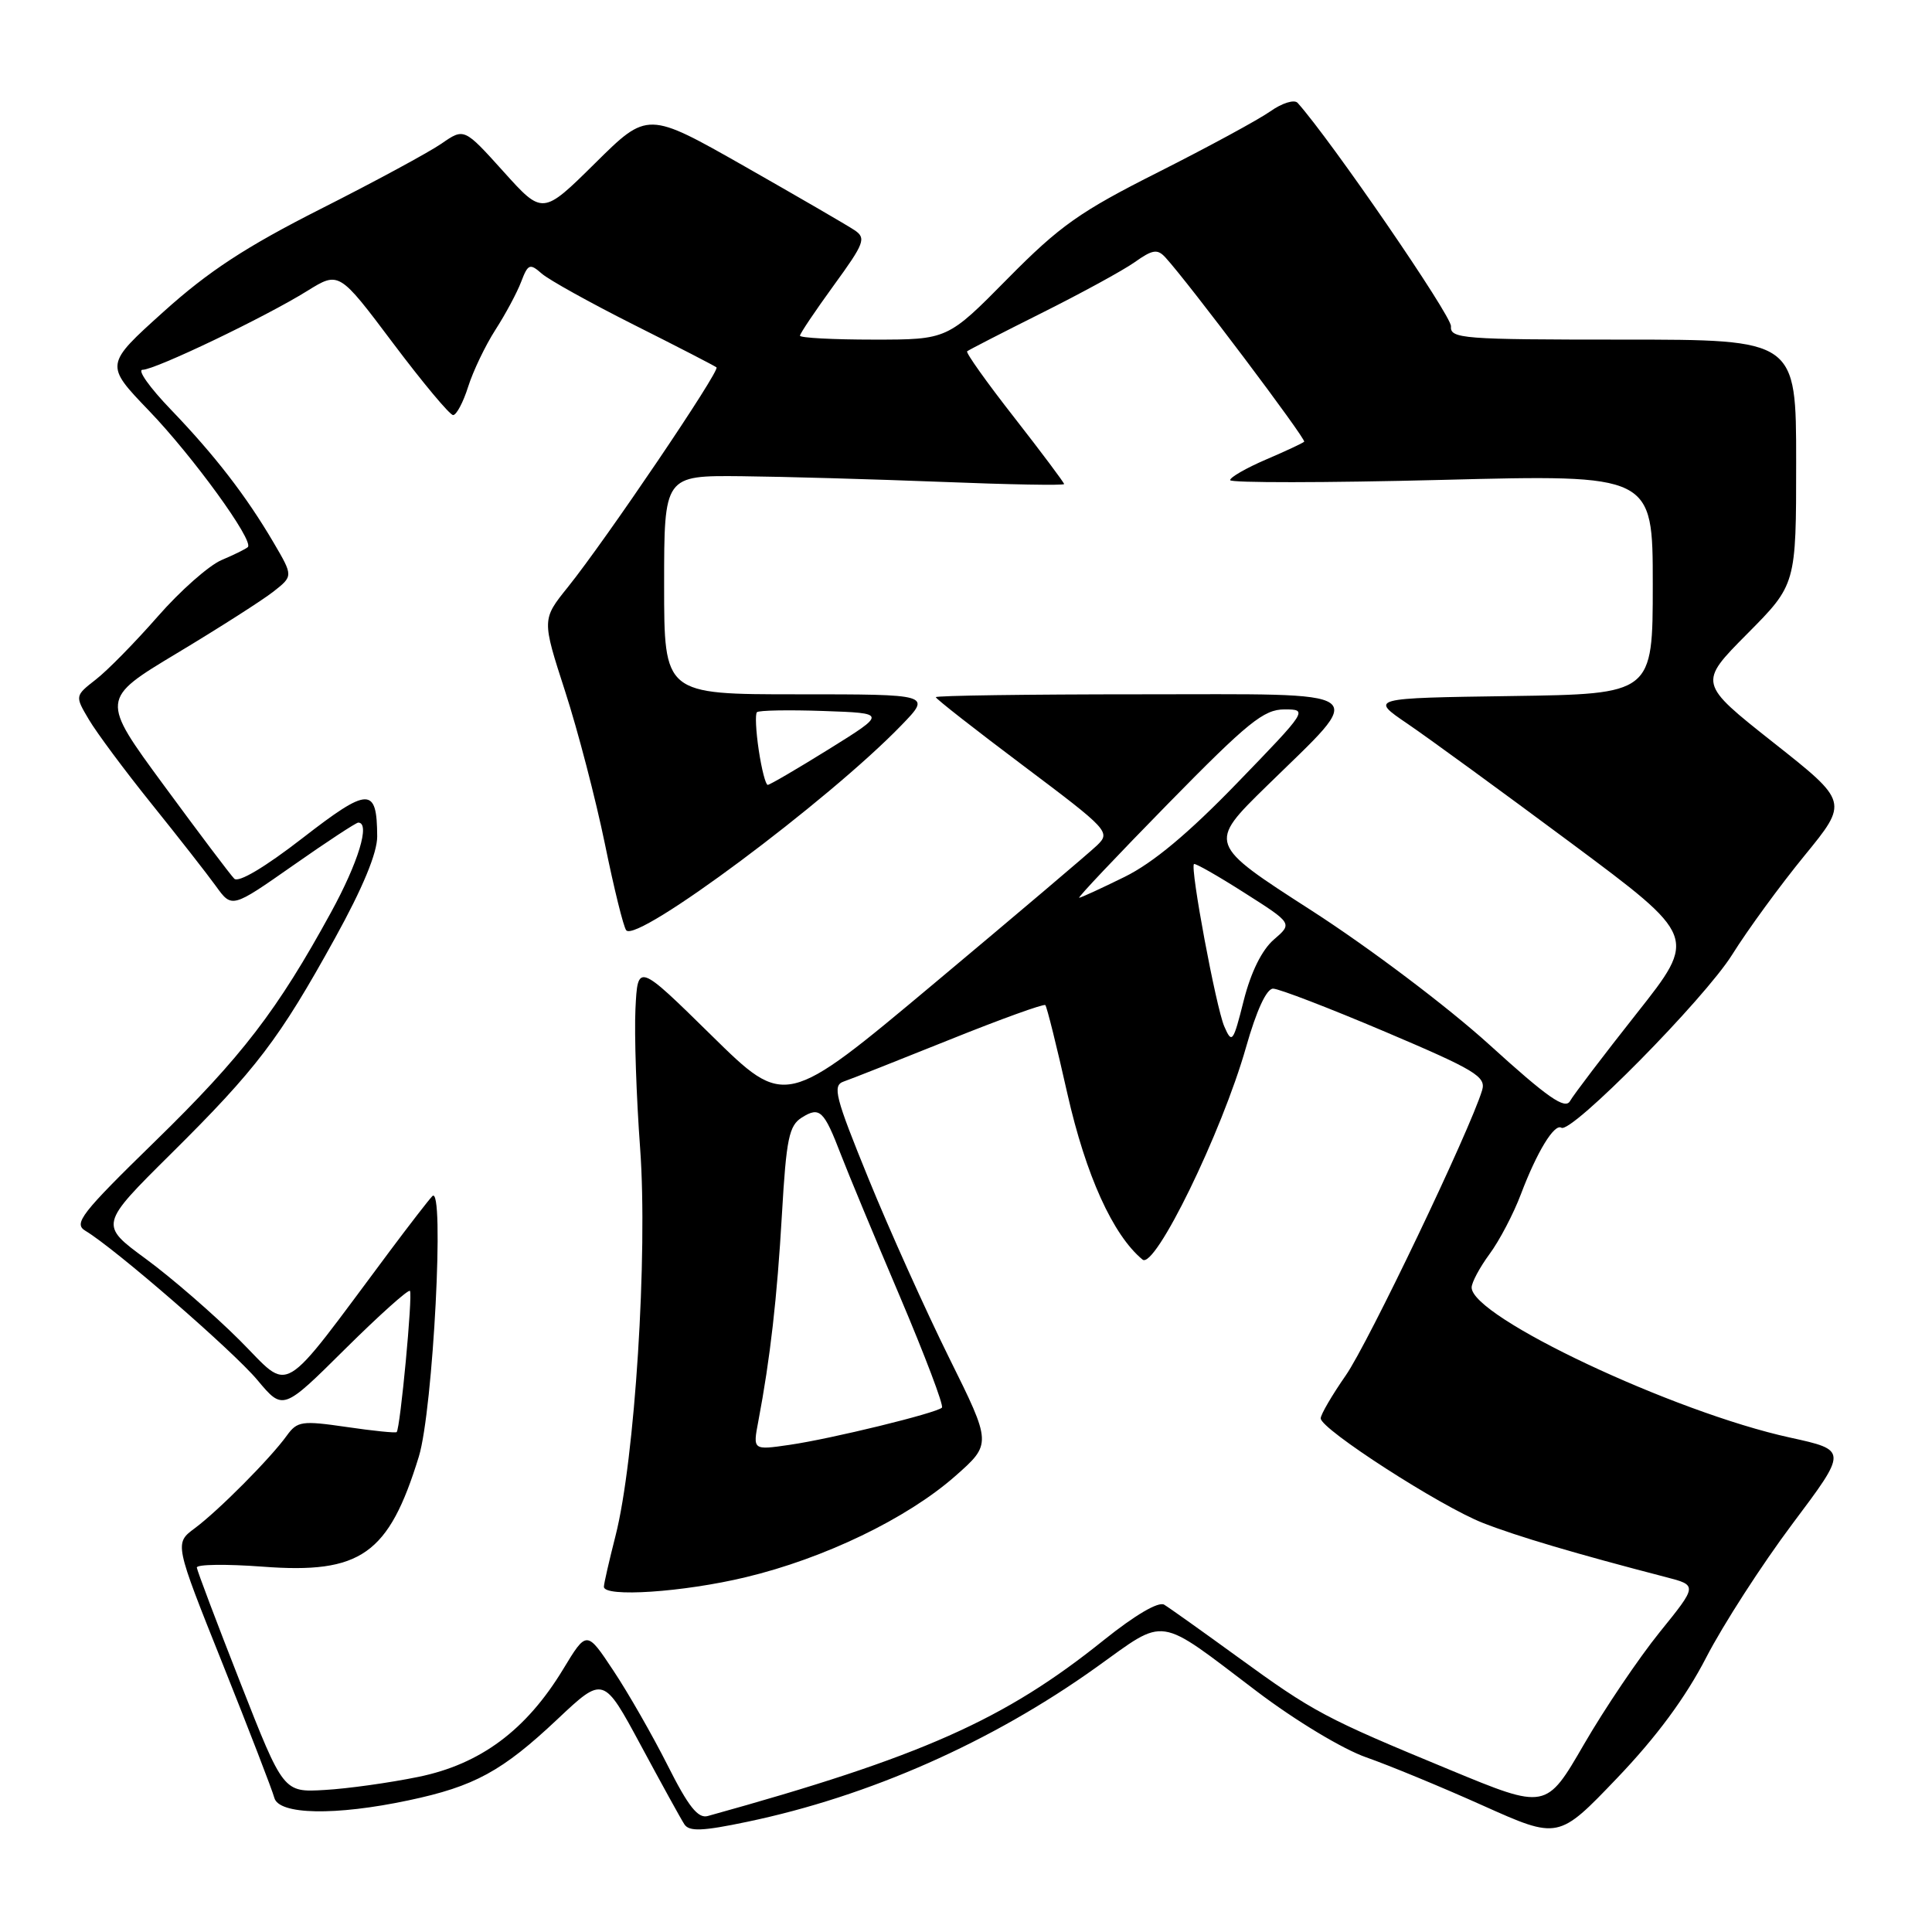 <?xml version="1.0" encoding="UTF-8" standalone="no"?>
<!DOCTYPE svg PUBLIC "-//W3C//DTD SVG 1.1//EN" "http://www.w3.org/Graphics/SVG/1.1/DTD/svg11.dtd" >
<svg xmlns="http://www.w3.org/2000/svg" xmlns:xlink="http://www.w3.org/1999/xlink" version="1.1" viewBox="0 0 256 256">
 <g >
 <path fill="currentColor"
d=" M 226.09 219.61 C 228.33 215.27 233.46 207.32 237.49 201.94 C 244.83 192.16 244.83 192.16 237.16 190.48 C 221.75 187.11 195.00 174.50 195.00 170.60 C 195.00 169.93 196.07 167.94 197.37 166.17 C 198.68 164.40 200.55 160.83 201.53 158.23 C 203.65 152.63 205.95 148.85 206.89 149.43 C 208.21 150.25 225.83 132.39 229.52 126.50 C 231.58 123.20 235.90 117.29 239.10 113.38 C 244.93 106.25 244.93 106.25 234.98 98.39 C 225.03 90.52 225.03 90.52 231.52 83.98 C 238.00 77.45 238.00 77.45 238.00 61.22 C 238.00 45.00 238.00 45.00 215.06 45.00 C 193.73 45.00 192.13 44.88 192.26 43.23 C 192.36 41.87 176.35 18.55 171.94 13.63 C 171.51 13.15 169.88 13.65 168.33 14.75 C 166.77 15.85 160.10 19.47 153.50 22.80 C 143.09 28.04 140.44 29.91 133.52 36.92 C 125.55 45.00 125.55 45.00 115.77 45.00 C 110.40 45.00 106.00 44.77 106.00 44.48 C 106.00 44.20 108.02 41.20 110.48 37.81 C 114.55 32.22 114.80 31.55 113.23 30.50 C 112.28 29.86 105.72 26.06 98.66 22.04 C 85.81 14.74 85.81 14.74 78.86 21.62 C 71.90 28.50 71.90 28.50 66.70 22.72 C 61.50 16.95 61.50 16.95 58.50 19.03 C 56.85 20.17 49.65 24.07 42.50 27.68 C 32.60 32.69 27.64 35.93 21.69 41.29 C 13.88 48.32 13.88 48.32 19.73 54.41 C 25.56 60.47 33.68 71.66 32.84 72.49 C 32.60 72.73 31.04 73.50 29.36 74.21 C 27.69 74.92 23.88 78.28 20.91 81.68 C 17.93 85.08 14.25 88.84 12.71 90.03 C 9.92 92.21 9.92 92.21 11.78 95.35 C 12.80 97.08 16.53 102.10 20.07 106.50 C 23.61 110.90 27.46 115.82 28.62 117.43 C 30.73 120.35 30.73 120.35 38.83 114.68 C 43.29 111.55 47.18 109.00 47.47 109.00 C 49.09 109.00 47.49 114.26 43.85 120.91 C 36.76 133.87 32.05 140.01 20.58 151.20 C 10.75 160.79 9.70 162.13 11.32 163.09 C 15.21 165.41 30.93 179.05 34.12 182.88 C 37.50 186.92 37.50 186.92 45.72 178.76 C 50.24 174.28 54.11 170.81 54.32 171.05 C 54.71 171.50 53.04 189.27 52.56 189.76 C 52.43 189.90 49.43 189.60 45.91 189.08 C 39.99 188.22 39.39 188.31 38.00 190.23 C 35.84 193.23 28.96 200.16 25.81 202.50 C 23.11 204.50 23.11 204.50 29.50 220.47 C 33.01 229.25 36.09 237.24 36.35 238.22 C 36.94 240.47 44.43 240.62 54.16 238.55 C 62.86 236.71 66.55 234.70 73.89 227.78 C 79.96 222.07 79.96 222.07 84.92 231.28 C 87.65 236.35 90.24 241.06 90.69 241.74 C 91.33 242.71 93.10 242.64 99.00 241.40 C 115.18 238.02 131.40 230.84 145.25 220.94 C 154.68 214.20 153.13 213.96 166.54 224.12 C 171.66 228.00 177.94 231.78 181.04 232.86 C 184.04 233.91 191.00 236.78 196.50 239.25 C 206.50 243.73 206.50 243.73 214.26 235.62 C 219.51 230.13 223.34 224.94 226.09 219.61 Z  M 88.46 233.91 C 86.46 229.95 83.24 224.31 81.28 221.37 C 77.74 216.03 77.74 216.03 74.62 221.18 C 69.73 229.25 63.66 233.77 55.42 235.45 C 51.61 236.23 46.04 237.01 43.02 237.18 C 37.55 237.50 37.55 237.50 31.86 223.00 C 28.73 215.03 26.13 208.15 26.08 207.71 C 26.04 207.28 29.96 207.23 34.80 207.59 C 47.82 208.58 51.51 205.97 55.50 193.00 C 57.39 186.83 58.95 156.73 57.28 158.50 C 56.76 159.05 54.24 162.31 51.67 165.75 C 36.77 185.70 38.72 184.54 31.75 177.58 C 28.31 174.15 22.73 169.31 19.34 166.82 C 13.17 162.29 13.17 162.29 22.65 152.89 C 33.98 141.66 37.01 137.68 44.38 124.33 C 48.08 117.64 49.99 113.01 49.98 110.83 C 49.95 104.23 48.86 104.25 40.09 111.05 C 35.11 114.91 31.60 117.00 31.04 116.43 C 30.53 115.92 26.34 110.36 21.72 104.07 C 13.32 92.64 13.32 92.64 23.47 86.54 C 29.05 83.19 34.79 79.52 36.23 78.39 C 38.85 76.33 38.85 76.33 36.26 71.91 C 32.62 65.71 28.48 60.35 22.62 54.25 C 19.84 51.36 18.16 49.00 18.89 49.00 C 20.55 49.00 35.14 42.02 40.71 38.55 C 44.92 35.94 44.92 35.94 52.08 45.47 C 56.02 50.71 59.60 55.00 60.04 55.00 C 60.48 55.00 61.38 53.31 62.03 51.25 C 62.68 49.19 64.30 45.80 65.64 43.71 C 66.98 41.63 68.52 38.76 69.06 37.33 C 69.96 34.97 70.21 34.87 71.78 36.25 C 72.72 37.08 78.22 40.13 84.00 43.04 C 89.78 45.94 94.70 48.48 94.94 48.68 C 95.45 49.10 80.28 71.53 75.25 77.79 C 71.80 82.08 71.80 82.08 74.88 91.60 C 76.58 96.84 78.94 105.93 80.15 111.81 C 81.35 117.69 82.62 122.85 82.98 123.27 C 84.44 124.98 109.78 106.10 119.45 96.09 C 123.41 92.00 123.41 92.00 105.70 92.00 C 88.00 92.00 88.00 92.00 88.00 77.50 C 88.00 63.00 88.00 63.00 98.25 63.10 C 103.89 63.16 115.81 63.50 124.75 63.85 C 133.69 64.21 141.00 64.34 141.00 64.14 C 141.00 63.95 138.03 59.98 134.40 55.33 C 130.76 50.68 127.95 46.73 128.15 46.55 C 128.34 46.38 132.78 44.10 138.00 41.49 C 143.22 38.88 148.78 35.85 150.34 34.75 C 152.73 33.05 153.37 32.96 154.43 34.12 C 157.50 37.47 173.12 58.22 172.81 58.53 C 172.61 58.72 170.33 59.79 167.73 60.90 C 165.13 62.02 163.00 63.24 163.00 63.62 C 163.00 63.99 175.60 63.98 191.00 63.59 C 219.00 62.87 219.00 62.87 219.00 77.42 C 219.00 91.96 219.00 91.96 200.25 92.23 C 181.50 92.50 181.50 92.50 186.50 95.90 C 189.25 97.77 199.01 104.89 208.20 111.72 C 224.89 124.14 224.89 124.14 216.88 134.27 C 212.48 139.84 208.50 145.07 208.04 145.89 C 207.39 147.06 205.11 145.48 197.35 138.43 C 191.83 133.42 181.47 125.60 173.77 120.64 C 160.03 111.80 160.03 111.80 167.85 104.15 C 181.23 91.05 182.54 92.00 151.04 92.00 C 136.17 92.00 124.00 92.17 124.00 92.38 C 124.00 92.59 129.23 96.68 135.62 101.48 C 146.89 109.95 147.18 110.26 145.37 112.01 C 144.34 113.00 134.63 121.23 123.78 130.31 C 104.06 146.82 104.06 146.82 94.28 137.20 C 84.50 127.59 84.50 127.59 84.20 133.70 C 84.04 137.06 84.32 145.36 84.82 152.15 C 85.85 166.22 84.12 193.48 81.56 203.50 C 80.72 206.80 80.02 209.84 80.02 210.25 C 79.99 211.68 90.54 210.98 98.81 208.99 C 109.22 206.50 120.18 201.21 126.54 195.62 C 131.42 191.32 131.42 191.32 125.76 179.91 C 122.65 173.63 117.85 162.97 115.09 156.20 C 110.66 145.33 110.27 143.84 111.79 143.31 C 112.73 142.99 119.05 140.49 125.82 137.77 C 132.60 135.04 138.31 132.98 138.51 133.18 C 138.71 133.37 140.03 138.67 141.44 144.95 C 143.88 155.73 147.46 163.65 151.39 166.90 C 153.02 168.26 161.90 150.06 165.11 138.75 C 166.49 133.89 167.82 131.00 168.69 131.00 C 169.45 131.00 176.13 133.57 183.53 136.71 C 195.50 141.79 196.93 142.66 196.39 144.46 C 194.80 149.74 181.27 178.03 178.32 182.25 C 176.50 184.87 175.00 187.43 175.00 187.94 C 175.00 189.37 190.85 199.59 196.50 201.80 C 201.01 203.57 208.95 205.92 220.72 208.97 C 224.94 210.06 224.94 210.06 219.91 216.28 C 217.15 219.70 212.63 226.39 209.88 231.14 C 204.87 239.79 204.87 239.79 192.11 234.51 C 175.51 227.65 174.06 226.87 164.00 219.56 C 159.32 216.16 154.94 213.04 154.26 212.63 C 153.50 212.18 150.40 214.00 146.26 217.32 C 133.08 227.91 122.15 232.77 93.79 240.63 C 92.49 241.00 91.21 239.38 88.46 233.91 Z  M 100.48 188.33 C 102.06 180.01 102.97 171.99 103.61 160.90 C 104.19 150.85 104.55 149.14 106.26 148.07 C 108.62 146.60 109.17 147.12 111.43 153.00 C 112.38 155.47 115.89 163.92 119.23 171.77 C 122.56 179.62 125.08 186.26 124.81 186.52 C 124.09 187.24 110.15 190.65 104.62 191.45 C 99.75 192.16 99.75 192.16 100.48 188.33 Z  M 162.22 136.00 C 161.13 133.46 157.67 114.97 158.21 114.49 C 158.37 114.35 161.38 116.06 164.89 118.30 C 171.28 122.36 171.28 122.36 168.79 124.50 C 167.21 125.87 165.76 128.79 164.80 132.57 C 163.40 138.14 163.24 138.35 162.22 136.00 Z  M 154.76 106.51 C 165.36 95.70 167.45 94.00 170.20 94.00 C 173.33 94.00 173.26 94.11 163.93 103.75 C 157.47 110.43 152.77 114.35 149.00 116.20 C 145.97 117.69 143.28 118.93 143.00 118.96 C 142.72 118.99 148.02 113.39 154.76 106.51 Z  M 100.54 99.41 C 100.16 96.88 100.05 94.61 100.30 94.37 C 100.55 94.12 104.52 94.05 109.12 94.21 C 117.49 94.50 117.49 94.50 109.86 99.25 C 105.66 101.86 102.00 104.00 101.73 104.00 C 101.45 104.00 100.92 101.93 100.54 99.41 Z "/>
</g>
</svg>
